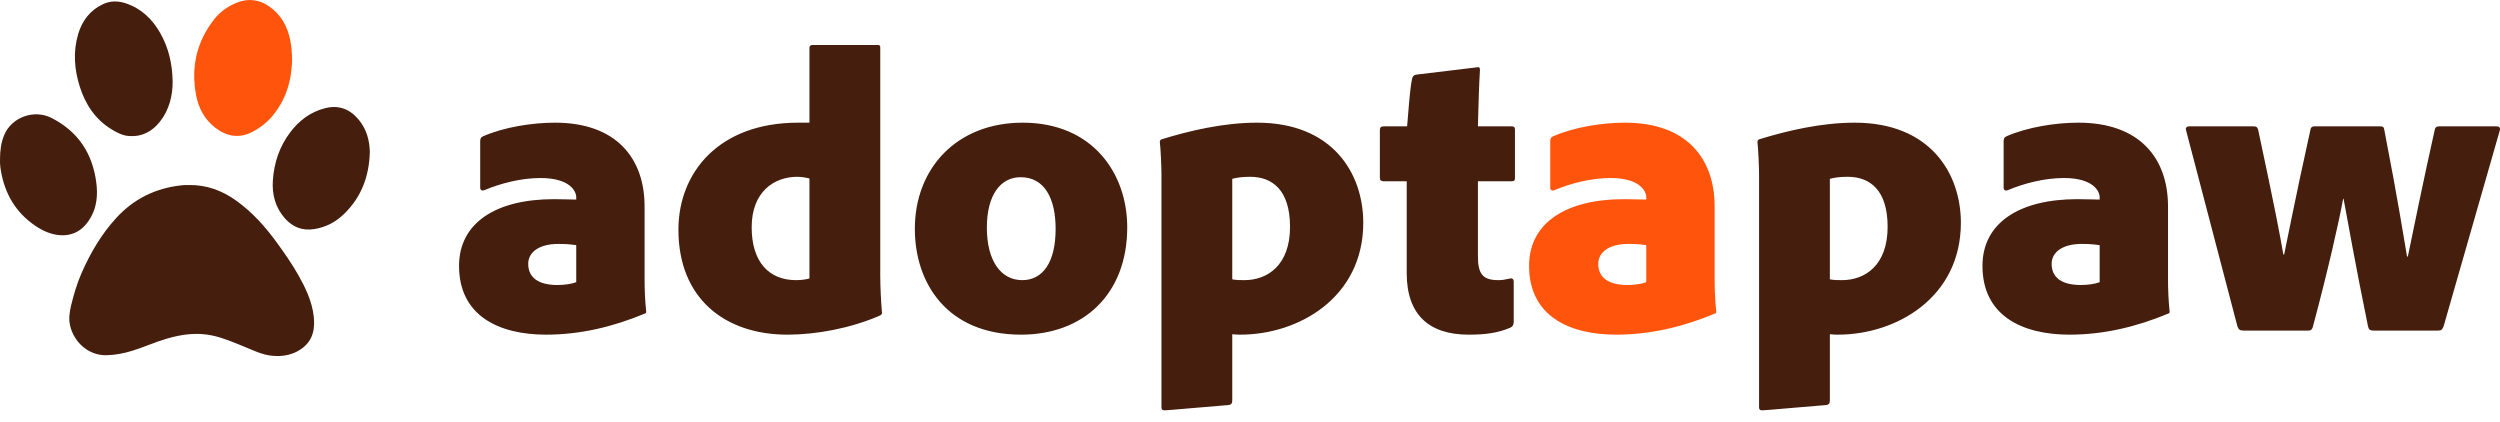 <svg width="160" height="27" viewBox="0 0 160 27" fill="none" xmlns="http://www.w3.org/2000/svg">
<path d="M36.879 18.059C36.618 18.163 36.149 18.241 35.681 18.241C34.431 18.241 33.806 17.747 33.806 16.887C33.806 16.132 34.509 15.611 35.733 15.611C36.41 15.611 36.644 15.663 36.879 15.689V18.059ZM41.253 13.216C41.253 10.091 39.404 7.851 35.524 7.851C34.04 7.851 32.269 8.138 30.941 8.711C30.759 8.789 30.733 8.893 30.733 9.049V12.018C30.733 12.174 30.863 12.226 30.993 12.174C32.035 11.731 33.363 11.393 34.587 11.393C36.488 11.393 36.879 12.252 36.879 12.617V12.773C36.618 12.773 36.019 12.747 35.446 12.747C31.749 12.747 29.379 14.257 29.379 17.017C29.379 20.194 31.905 21.418 34.952 21.418C37.113 21.418 39.222 20.924 41.279 20.064C41.358 20.038 41.358 19.986 41.358 19.96C41.279 19.205 41.253 18.554 41.253 17.773V13.216ZM50.398 21.418C52.273 21.418 54.435 21.002 56.258 20.221C56.44 20.142 56.466 20.09 56.44 19.934C56.388 19.335 56.336 18.372 56.336 17.616V3.034C56.336 2.93 56.31 2.878 56.179 2.878H52.013C51.883 2.878 51.804 2.93 51.804 3.06V7.851C51.622 7.851 51.466 7.851 51.075 7.851C45.997 7.851 43.419 11.054 43.419 14.7C43.419 19.101 46.388 21.418 50.398 21.418ZM51.804 17.825C51.596 17.877 51.31 17.929 50.945 17.929C49.226 17.929 48.107 16.783 48.107 14.544C48.107 12.252 49.565 11.315 51.023 11.315C51.388 11.315 51.648 11.393 51.804 11.419V17.825ZM65.451 7.851C61.258 7.851 58.55 10.742 58.55 14.648C58.55 18.137 60.633 21.418 65.347 21.418C69.331 21.418 72.143 18.84 72.143 14.544C72.143 11.132 69.956 7.851 65.451 7.851ZM65.321 11.341C66.831 11.341 67.56 12.669 67.56 14.648C67.56 16.809 66.727 17.929 65.425 17.929C64.045 17.929 63.159 16.679 63.159 14.57C63.159 12.46 64.045 11.341 65.321 11.341ZM80.452 7.851C78.291 7.851 76.104 8.372 74.333 8.919C74.255 8.945 74.229 9.023 74.229 9.101C74.281 9.466 74.333 10.69 74.333 11.158V26.053C74.333 26.184 74.359 26.262 74.541 26.262C74.749 26.262 77.249 26.027 78.629 25.923C78.812 25.897 78.864 25.793 78.864 25.637V21.392C79.176 21.418 79.202 21.418 79.385 21.418C83.108 21.418 87.249 19.049 87.249 14.257C87.249 11.106 85.296 7.851 80.452 7.851ZM80.01 11.315C81.416 11.315 82.562 12.148 82.562 14.518C82.562 16.991 81.103 17.929 79.645 17.929C79.411 17.929 79.124 17.929 78.864 17.877V11.445C79.15 11.367 79.489 11.315 80.01 11.315ZM96.878 18.033C96.878 17.825 96.748 17.799 96.644 17.825C96.279 17.903 96.149 17.929 95.889 17.929C94.873 17.929 94.587 17.512 94.587 16.392V11.601H96.748C96.904 11.601 96.957 11.549 96.957 11.393V8.294C96.957 8.138 96.904 8.086 96.722 8.086H94.587C94.613 6.81 94.665 5.273 94.717 4.492C94.717 4.284 94.639 4.284 94.509 4.31L90.629 4.778C90.472 4.805 90.394 4.909 90.368 5.065C90.212 5.846 90.134 7.252 90.056 8.086H88.572C88.363 8.086 88.311 8.164 88.311 8.346V11.341C88.311 11.523 88.363 11.575 88.519 11.601H90.03V17.486C90.03 20.168 91.488 21.418 93.988 21.418C95.056 21.418 95.863 21.314 96.644 20.976C96.826 20.898 96.878 20.767 96.878 20.585V18.033ZM118.699 7.851C116.538 7.851 114.35 8.372 112.58 8.919C112.502 8.945 112.476 9.023 112.476 9.101C112.528 9.466 112.58 10.69 112.58 11.158V26.053C112.58 26.184 112.606 26.262 112.788 26.262C112.996 26.262 115.496 26.027 116.876 25.923C117.059 25.897 117.111 25.793 117.111 25.637V21.392C117.423 21.418 117.449 21.418 117.632 21.418C121.355 21.418 125.496 19.049 125.496 14.257C125.496 11.106 123.543 7.851 118.699 7.851ZM118.257 11.315C119.663 11.315 120.808 12.148 120.808 14.518C120.808 16.991 119.35 17.929 117.892 17.929C117.658 17.929 117.371 17.929 117.111 17.877V11.445C117.397 11.367 117.736 11.315 118.257 11.315ZM134.378 18.059C134.117 18.163 133.649 18.241 133.18 18.241C131.93 18.241 131.305 17.747 131.305 16.887C131.305 16.132 132.008 15.611 133.232 15.611C133.909 15.611 134.143 15.663 134.378 15.689V18.059ZM138.753 13.216C138.753 10.091 136.904 7.851 133.024 7.851C131.539 7.851 129.769 8.138 128.44 8.711C128.258 8.789 128.232 8.893 128.232 9.049V12.018C128.232 12.174 128.362 12.226 128.493 12.174C129.534 11.731 130.862 11.393 132.086 11.393C133.987 11.393 134.378 12.252 134.378 12.617V12.773C134.117 12.773 133.518 12.747 132.945 12.747C129.248 12.747 126.878 14.257 126.878 17.017C126.878 20.194 129.404 21.418 132.451 21.418C134.612 21.418 136.721 20.924 138.779 20.064C138.857 20.038 138.857 19.986 138.857 19.96C138.779 19.205 138.753 18.554 138.753 17.773V13.216ZM156.003 21.158C156.264 21.158 156.29 21.106 156.394 20.872L159.987 8.346C160.039 8.164 159.935 8.086 159.779 8.086H156.107C155.925 8.086 155.847 8.164 155.821 8.32C155.092 11.575 154.519 14.413 154.102 16.419H154.05C153.868 15.377 153.503 12.981 152.592 8.294C152.566 8.138 152.514 8.086 152.332 8.086H148.139C147.931 8.086 147.879 8.19 147.853 8.372C146.811 13.085 146.394 15.325 146.186 16.288H146.134C145.952 15.221 145.613 13.398 144.519 8.294C144.467 8.138 144.415 8.086 144.207 8.086H140.119C139.936 8.086 139.858 8.19 139.91 8.346L143.191 20.872C143.269 21.08 143.322 21.158 143.608 21.158H147.722C147.879 21.158 147.983 21.106 148.035 20.872C148.998 17.278 149.701 14.153 149.962 12.721H149.988C150.248 14.075 150.691 16.679 151.55 20.872C151.602 21.08 151.654 21.158 151.915 21.158H156.003Z" fill="#451E0E"/>
<path d="M105.361 18.059C105.101 18.163 104.632 18.241 104.163 18.241C102.913 18.241 102.288 17.747 102.288 16.887C102.288 16.132 102.991 15.611 104.215 15.611C104.892 15.611 105.127 15.663 105.361 15.69V18.059ZM109.736 13.216C109.736 10.091 107.887 7.851 104.007 7.851C102.523 7.851 100.752 8.138 99.424 8.711C99.242 8.789 99.215 8.893 99.215 9.049V12.018C99.215 12.174 99.346 12.226 99.476 12.174C100.517 11.731 101.846 11.393 103.069 11.393C104.97 11.393 105.361 12.252 105.361 12.617V12.773C105.101 12.773 104.502 12.747 103.929 12.747C100.231 12.747 97.861 14.257 97.861 17.017C97.861 20.195 100.387 21.418 103.434 21.418C105.595 21.418 107.705 20.924 109.762 20.064C109.84 20.038 109.84 19.986 109.84 19.96C109.762 19.205 109.736 18.554 109.736 17.773V13.216Z" fill="#FF540B"/>
<path d="M12.104 11.842C13.215 11.828 14.2 12.187 15.098 12.828C16.152 13.577 16.993 14.527 17.747 15.566C18.223 16.224 18.688 16.892 19.087 17.595C19.548 18.411 19.957 19.259 20.074 20.209C20.177 21.044 20.032 21.803 19.289 22.327C18.724 22.726 18.085 22.832 17.409 22.768C16.782 22.709 16.229 22.43 15.659 22.198C14.962 21.916 14.271 21.611 13.528 21.461C12.557 21.265 11.61 21.401 10.672 21.674C9.925 21.893 9.213 22.219 8.468 22.448C7.932 22.613 7.389 22.72 6.823 22.734C5.659 22.764 4.73 21.893 4.487 20.841C4.387 20.407 4.446 19.989 4.548 19.561C4.719 18.848 4.926 18.148 5.22 17.476C5.784 16.188 6.491 14.984 7.441 13.948C8.552 12.734 9.952 12.039 11.599 11.863C11.662 11.857 11.725 11.846 11.787 11.844C11.892 11.84 11.998 11.844 12.104 11.844V11.842Z" fill="#451E0E"/>
<path d="M18.694 3.889C18.655 5.21 18.279 6.478 17.335 7.538C17.014 7.899 16.63 8.181 16.204 8.413C15.329 8.889 14.515 8.749 13.76 8.16C13.09 7.638 12.71 6.92 12.553 6.104C12.209 4.307 12.58 2.662 13.724 1.215C14.102 0.735 14.595 0.395 15.167 0.167C15.912 -0.129 16.609 -0.025 17.25 0.426C17.98 0.94 18.385 1.67 18.567 2.53C18.657 2.954 18.688 3.386 18.694 3.887V3.889Z" fill="#FF540B"/>
<path d="M11.05 5.244C11.046 6.114 10.841 7.008 10.246 7.772C9.743 8.419 9.082 8.767 8.245 8.705C7.836 8.674 7.476 8.484 7.136 8.275C6.097 7.638 5.468 6.686 5.107 5.549C4.757 4.442 4.669 3.311 5.001 2.188C5.251 1.338 5.754 0.662 6.579 0.272C7.055 0.046 7.545 0.046 8.04 0.209C9.032 0.537 9.735 1.209 10.244 2.096C10.787 3.044 11.031 4.075 11.05 5.244Z" fill="#451E0E"/>
<path d="M23.668 9.724C23.628 11.3 23.117 12.65 21.981 13.729C21.457 14.226 20.837 14.546 20.115 14.66C19.355 14.783 18.729 14.537 18.23 13.971C17.619 13.276 17.399 12.439 17.464 11.535C17.541 10.414 17.886 9.379 18.57 8.473C19.142 7.715 19.86 7.166 20.798 6.926C21.699 6.695 22.418 6.993 22.983 7.692C23.465 8.289 23.653 8.995 23.668 9.724Z" fill="#451E0E"/>
<path d="M0.002 10.168C0.002 9.642 0.066 9.124 0.271 8.638C0.745 7.502 2.173 6.981 3.291 7.546C5.007 8.415 5.936 9.84 6.168 11.729C6.258 12.462 6.199 13.193 5.842 13.854C5.421 14.635 4.778 15.111 3.853 15.053C3.271 15.017 2.74 14.775 2.258 14.449C1.006 13.602 0.308 12.399 0.056 10.924C0.031 10.777 0.014 10.631 0.004 10.485C-0.005 10.381 0.004 10.274 0.004 10.17L0.002 10.168Z" fill="#451E0E"/>
</svg>
